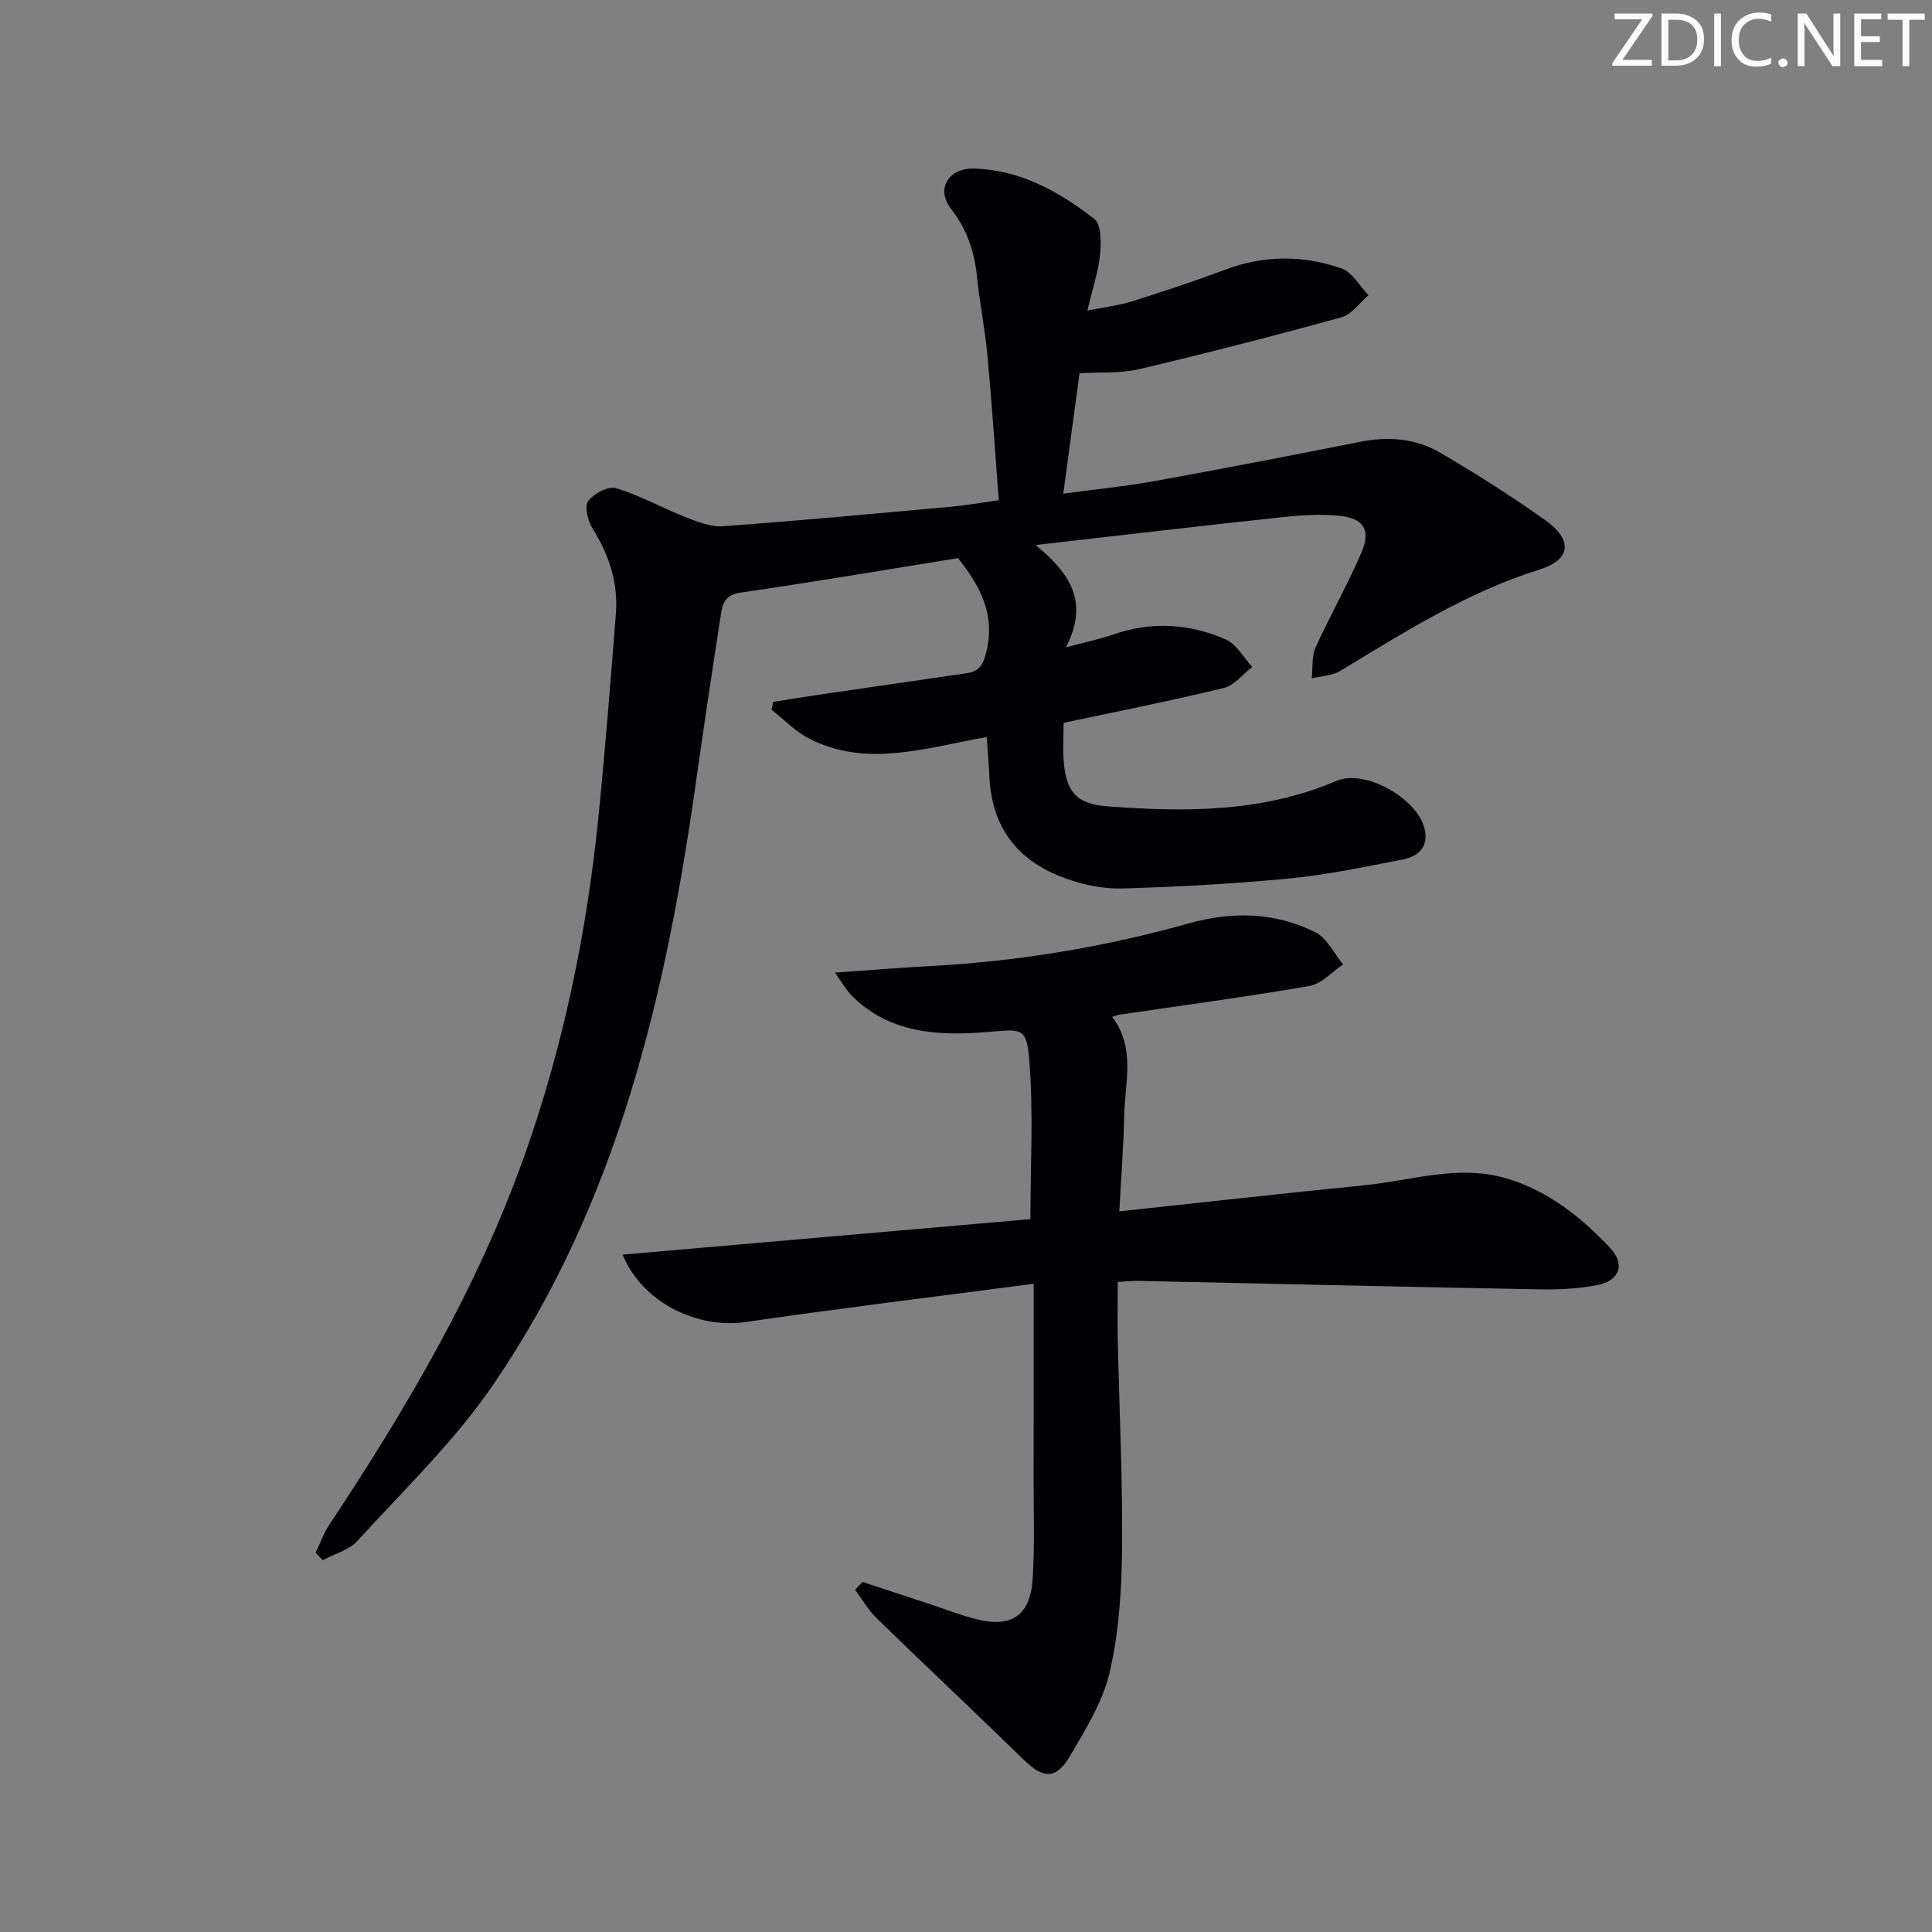 <svg enable-background="new 0 0 400 400" viewBox="0 0 400 400" xmlns="http://www.w3.org/2000/svg"><rect x="0" y="0" width="400" height="400" fill="#808080" stroke="none"/><g fill="#fafbfa"><path d="m342.2 3.2-6.3 9.2h6.1v1.2h-8.2v-.5l6.2-9.1h-5.7v-1.2h7.8v.4z"/><path d="m344 13.7v-10.9h3.1c1.6 0 3 .5 4.1 1.4 1.1 1 1.6 2.2 1.6 3.9s-.5 3-1.6 4-2.5 1.5-4.2 1.5h-3zm1.4-9.6v8.4h1.6c1.4 0 2.5-.4 3.2-1.1.8-.8 1.2-1.8 1.2-3.2s-.4-2.4-1.2-3.1-1.8-1-3.1-1z"/><path d="m356.3 2.8v10.9h-1.4v-10.9z"/><path d="m366.6 13.2c-.8.4-1.8.6-3 .6-1.6 0-2.8-.5-3.7-1.5s-1.4-2.3-1.4-3.9c0-1.7.5-3.2 1.6-4.2s2.4-1.6 4-1.6c1 0 1.9.1 2.6.4v1.5c-.8-.4-1.6-.6-2.6-.6-1.2 0-2.2.4-3 1.2s-1.1 1.9-1.1 3.3c0 1.3.4 2.3 1.1 3.1s1.6 1.1 2.8 1.1c1.1 0 2-.2 2.8-.7v1.3z"/><path d="m368.2 13c0-.3.1-.5.3-.6.2-.2.4-.3.6-.3.3 0 .5.1.7.3s.3.4.3.6-.1.5-.3.6c-.2.2-.4.3-.7.3s-.5-.1-.6-.3c-.2-.2-.3-.4-.3-.6z"/><path d="m381.1 13.7h-1.7l-5.5-8.4c-.2-.2-.3-.5-.4-.7 0 .2.1.8.1 1.5v7.6h-1.4v-10.9h1.8l5.3 8.3c.3.4.4.6.4.8 0-.3-.1-.8-.1-1.6v-7.5h1.4v10.9z"/><path d="m389.7 13.7h-5.8v-10.9h5.6v1.2h-4.2v3.5h3.9v1.2h-3.9v3.7h4.4z"/><path d="m398.4 4.1h-3.1v9.6h-1.4v-9.6h-3.1v-1.3h7.7v1.3z"/></g><path d="m206.79 103.57c-.78-10.17-1.43-20.08-2.35-29.96-.5-5.45-1.61-10.85-2.16-16.3-.53-5.27-2.11-9.88-5.44-14.17-3.11-4.01-.47-8.4 4.89-8.24 9.53.29 17.58 4.77 24.83 10.42 1.46 1.14 1.44 4.88 1.2 7.33-.35 3.55-1.54 7.02-2.63 11.65 3.7-.74 6.6-1.07 9.33-1.93 6.49-2.05 12.96-4.2 19.34-6.58 7.99-2.99 16.04-2.96 23.92-.23 2.24.78 3.76 3.65 5.61 5.56-1.85 1.57-3.46 3.98-5.58 4.57-13.9 3.83-27.87 7.42-41.9 10.74-3.81.9-7.91.58-12.35.85-1.05 7.83-2.15 15.96-3.36 24.93 6.56-.89 12.78-1.5 18.91-2.61 14.22-2.57 28.4-5.32 42.57-8.13 5.79-1.15 11.43-.73 16.45 2.2 7.46 4.36 14.79 9 21.83 14 5.78 4.1 5.38 8.21-1.18 10.26-14.97 4.68-27.98 12.96-41.2 20.95-1.68 1.02-3.94 1.07-5.93 1.57.23-2.15-.05-4.53.79-6.4 3-6.65 6.65-13.02 9.52-19.72 1.96-4.58.44-7.04-4.55-7.54-4.09-.41-8.3-.1-12.41.34-16.34 1.75-32.66 3.67-50.52 5.71 7.15 5.91 11.12 11.77 6.26 21.19 4.27-1.14 7.09-1.71 9.77-2.65 7.94-2.77 15.8-2.3 23.32 1.01 2.23.98 3.69 3.74 5.5 5.69-1.95 1.5-3.7 3.82-5.88 4.35-10.78 2.63-21.68 4.78-33.18 7.23 0 2.58-.2 5.38.04 8.14.54 6.18 2.64 8.66 8.99 9.14 16.11 1.22 32.15 1.29 47.46-5.27 6.11-2.62 17.59 4.11 18.39 10.66.46 3.7-2.09 5.13-5.01 5.69-7.66 1.46-15.32 3.11-23.07 3.85-11.57 1.11-23.2 1.75-34.82 2.08-3.88.11-7.98-.8-11.66-2.12-9.67-3.46-15.18-10.37-15.68-20.9-.12-2.62-.34-5.23-.55-8.33-12.59 2.17-24.85 6.5-36.9.25-2.82-1.46-5.12-3.92-7.67-5.92.12-.54.25-1.07.37-1.61 2.84-.45 5.68-.93 8.52-1.35 10.49-1.54 20.98-3.06 31.47-4.58 2.61-.38 3.45-1.64 4.13-4.45 1.88-7.76-1.27-13.57-5.87-19.39-14.98 2.41-30 4.97-45.08 7.15-3.21.46-3.68 2.39-4.03 4.61-1.78 11.48-3.51 22.97-5.13 34.47-6.25 44.26-16.29 87.37-42.01 124.92-8 11.71-18.47 21.74-28.07 32.3-1.76 1.93-4.77 2.71-7.2 4.03-.49-.52-.98-1.04-1.48-1.56.94-1.94 1.66-4.03 2.84-5.81 15.94-24.03 30.55-48.79 40.28-76.08 8.12-22.77 12.99-46.32 15.42-70.35 1.42-14.05 2.51-28.13 3.62-42.21.5-6.35-1.4-12.09-4.77-17.5-.99-1.6-1.8-4.56-.99-5.72 1.1-1.58 4.18-3.21 5.79-2.73 4.99 1.5 9.62 4.13 14.5 6.04 2.45.96 5.19 2.03 7.71 1.84 15.75-1.15 31.47-2.62 47.19-4.04 3.11-.28 6.19-.83 9.85-1.34z" fill="#010104"/><path d="m178.57 327.52c4.83 1.59 9.66 3.19 14.49 4.78 2.99.99 5.94 2.15 8.99 2.92 7.42 1.88 11.28-.73 11.76-8.43.42-6.64.18-13.32.19-19.99.02-13.29.01-26.57.01-41.01-20.33 2.67-40.05 5.07-59.7 7.93-9.85 1.43-21.32-3.97-25.4-13.96 28.49-2.48 56.56-4.92 84.43-7.35 0-11.42.63-22.19-.23-32.85-.56-6.89-1.51-6.5-8.48-5.91-10.28.87-20.4.4-28.37-7.59-1.06-1.07-1.8-2.46-3.4-4.69 7.43-.52 13.62-1.03 19.82-1.36 18.14-.97 35.96-3.93 53.44-8.83 9-2.53 17.87-2.34 26.23 1.85 2.41 1.21 3.85 4.38 5.73 6.65-2.31 1.54-4.46 4.01-6.96 4.45-13.08 2.27-26.24 4.01-39.37 5.95-.45.07-.89.26-1.5.45 4.95 6.47 2.62 13.74 2.49 20.71-.12 6.27-.63 12.53-1 19.56 17.46-1.87 34.08-3.75 50.72-5.4 9.69-.96 19.32-4.31 29.14-1.51 8.72 2.49 15.67 8.02 21.75 14.47 3.19 3.38 1.97 6.79-2.57 7.69-3.87.76-7.92.97-11.88.9-27.78-.51-55.56-1.17-83.34-1.76-1.15-.02-2.31.12-4.14.22 0 4.14-.07 8.21.01 12.28.31 14.31 1.02 28.61.88 42.91-.08 8.54-.63 17.25-2.54 25.52-1.41 6.14-4.99 11.91-8.26 17.47-2.86 4.87-5.53 4.67-9.48.82-10.13-9.87-20.44-19.56-30.58-29.43-1.73-1.68-2.95-3.88-4.41-5.84.51-.54 1.02-1.08 1.53-1.62z" fill="#010104"/></svg>